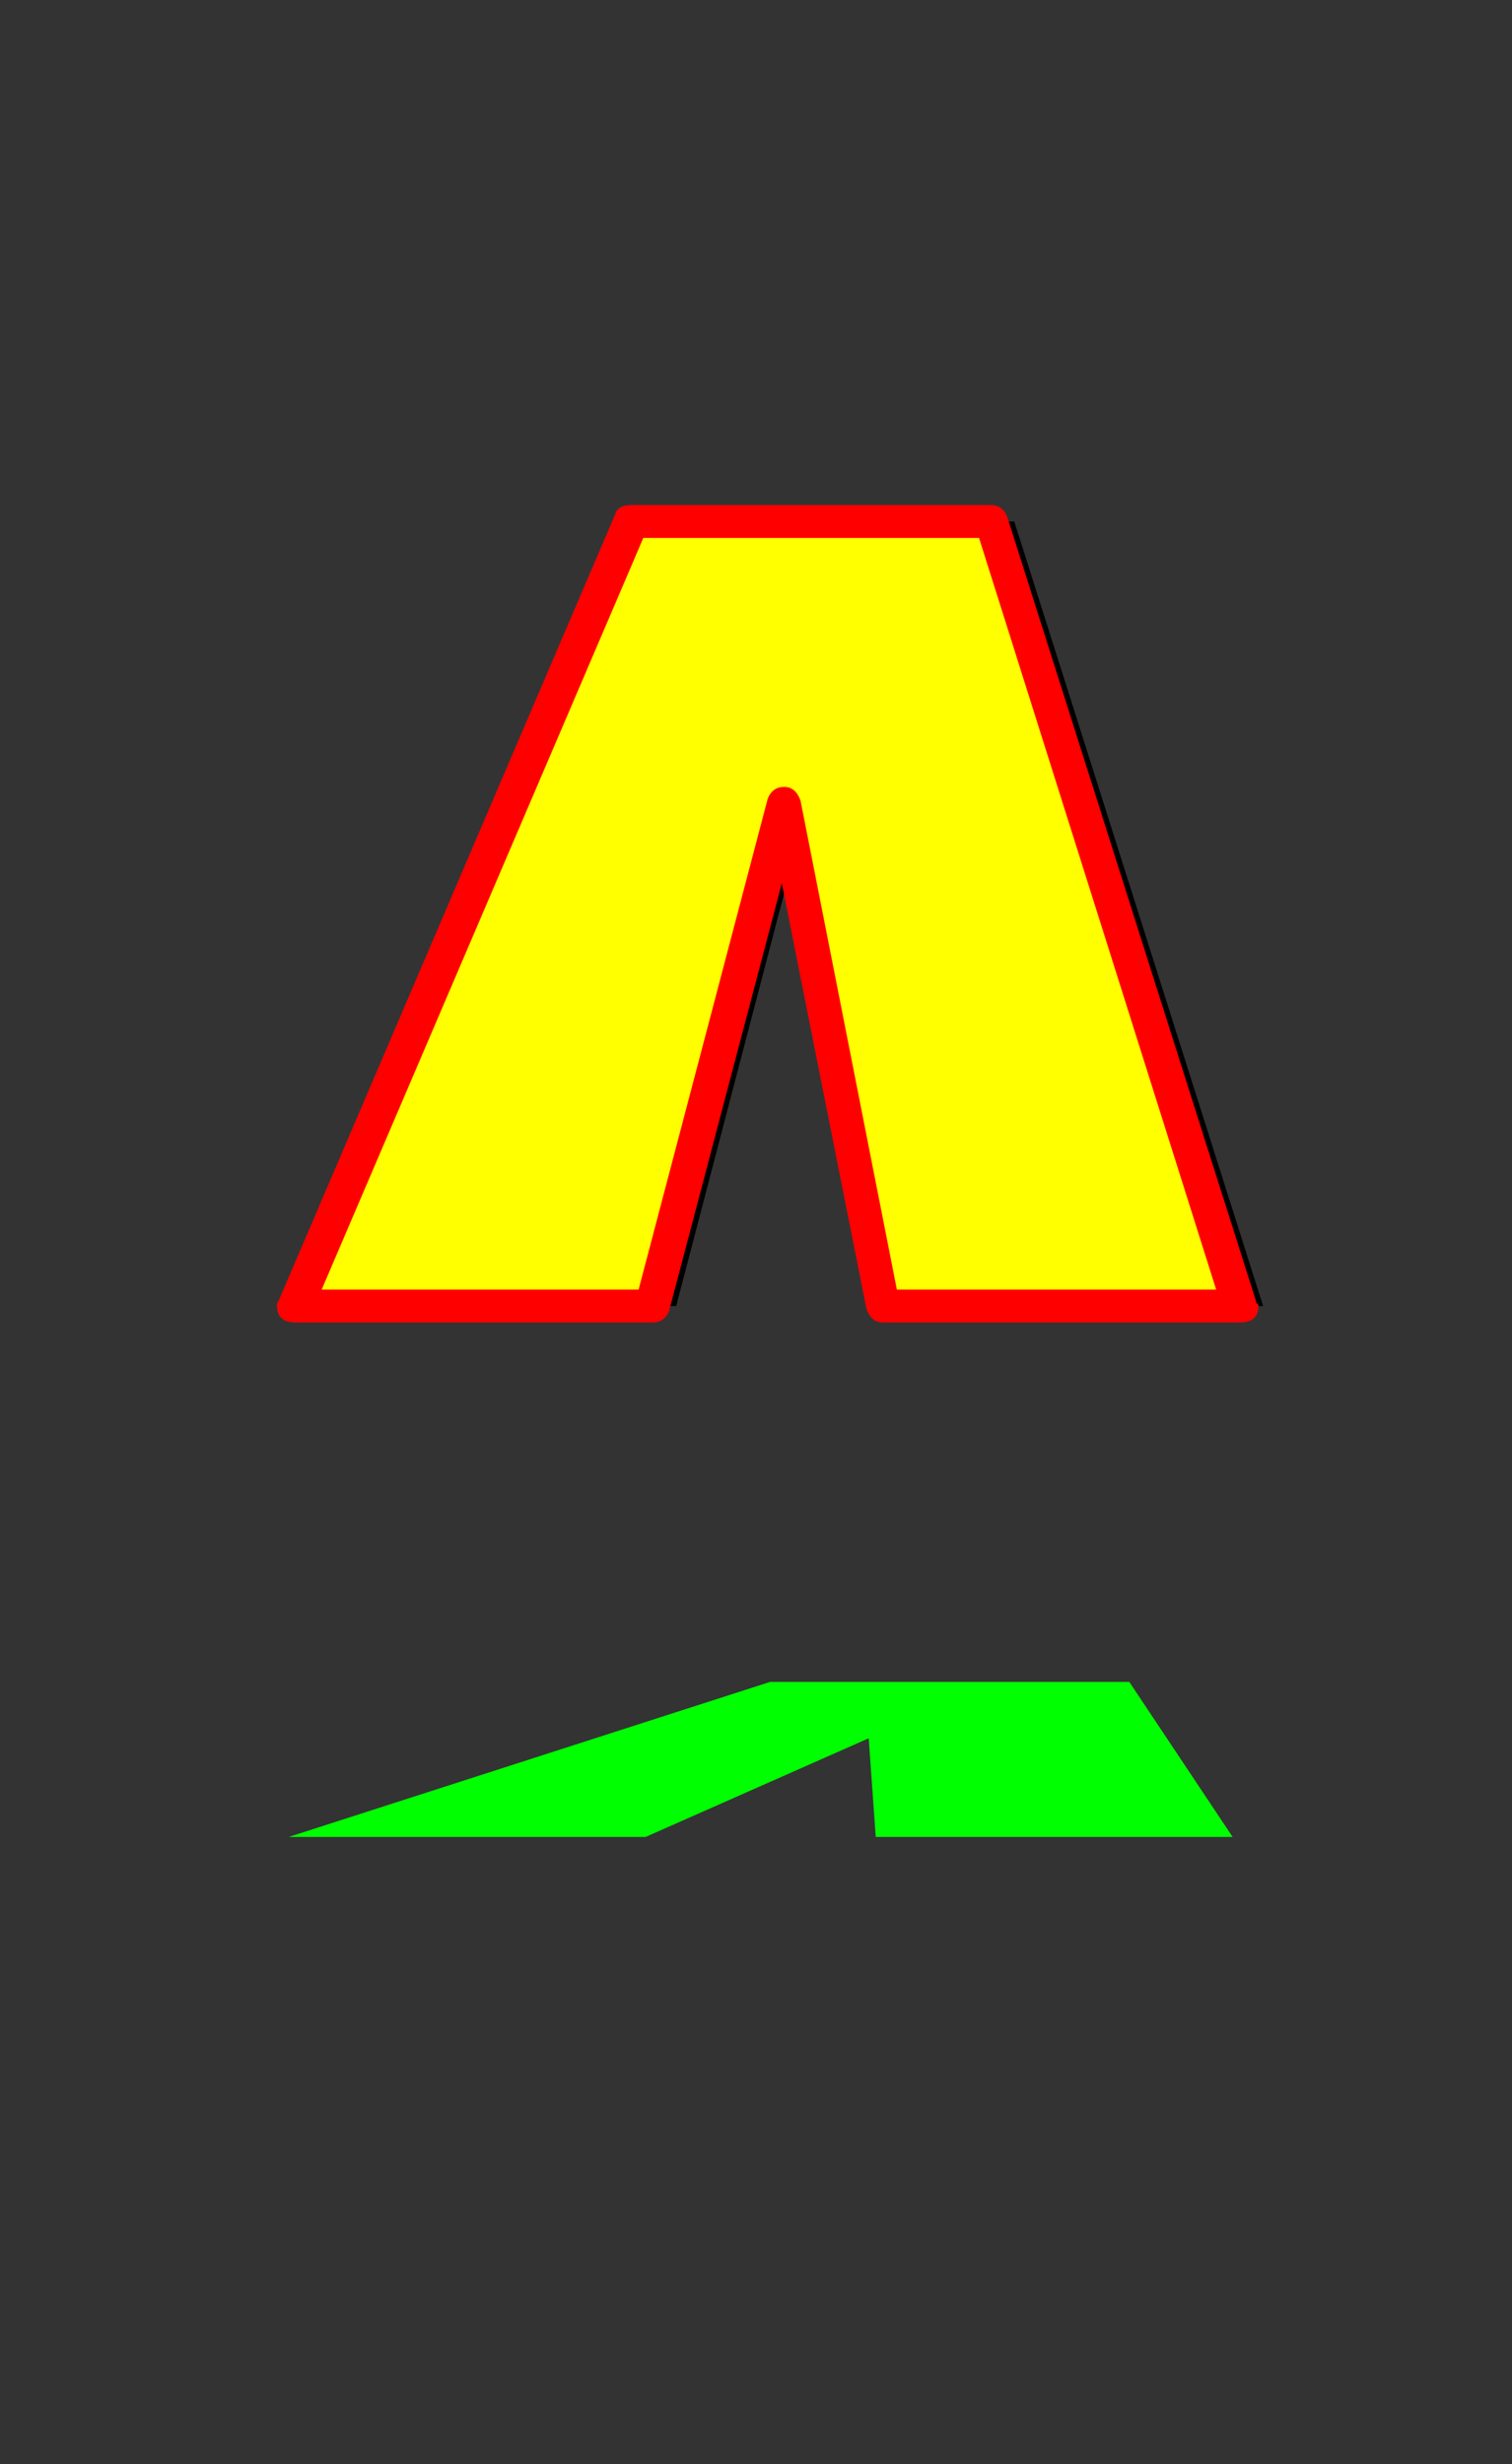 <svg xmlns="http://www.w3.org/2000/svg" id="glyph65" viewBox="0 0 644 1049">
  <rect x="0" y="0" width="644" height="1049" fill="#333333" stroke="none"/>
  <defs/>
  <g transform="translate(0, 839)">
    <path fill="#000000" d="M136 -283L279 -617H280H431H432L538 -283H386L344 -497L288 -283Z"/>
    <path fill="#00ff00" d="M123 -57L328 -123H329H480H481L525 -57H373L370 -99L275 -57Z"/>
    <path fill="#ffff00" d="M121 -283L264 -617H265H416H417L523 -283H371L329 -497L273 -283Z"/>
    <path fill="#ff0000" d="M269 -624H422Q427 -624 429 -619L535 -285Q535 -284 535.5 -284Q536 -284 536 -283Q536 -276 528 -276H376Q371 -276 369 -282L333 -463L285 -281Q283 -276 278 -276H126Q118 -276 118 -283Q118 -284 118 -284L119 -286L262 -620Q263 -624 269 -624ZM341 -498L382 -290H518L417 -610H274L137 -290H272L327 -499Q329 -504 334 -504Q339 -504 341 -498Z"/>
  </g>
</svg>
